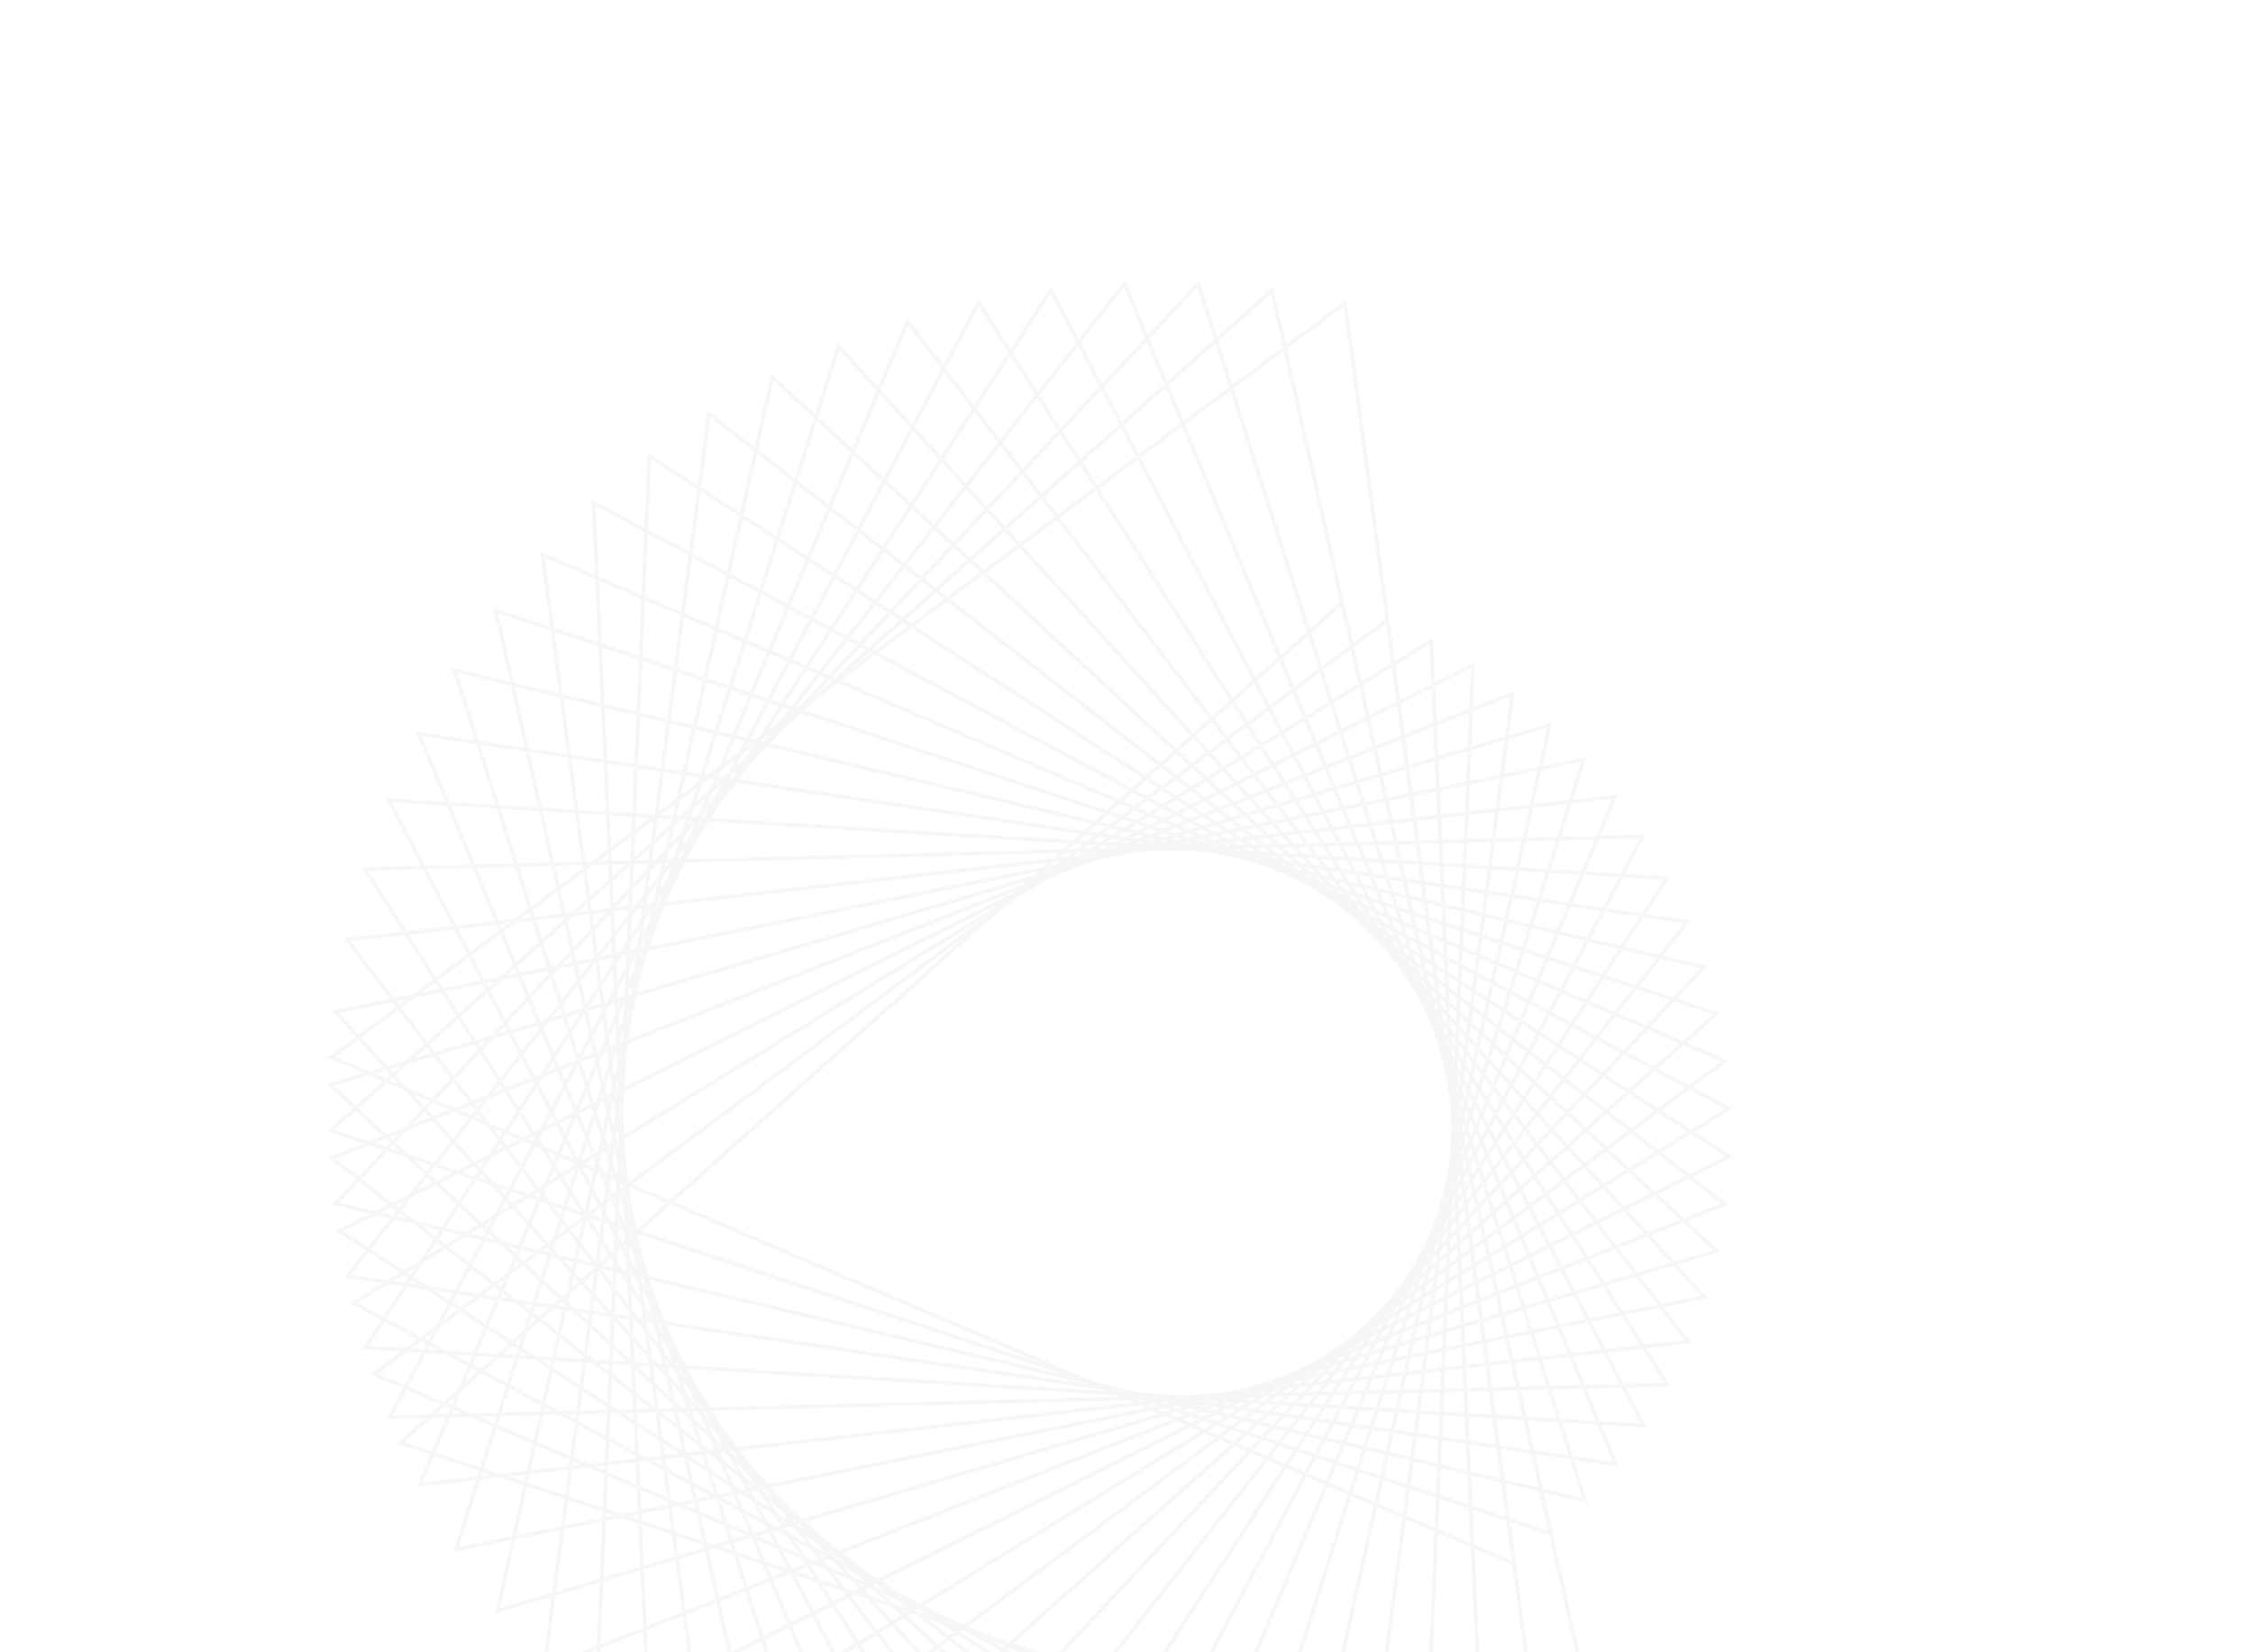 <svg width="1249" height="916" viewBox="0 0 1249 916" fill="none" xmlns="http://www.w3.org/2000/svg">
<g clip-path="url(#clip0_1393_610)">
<g opacity="0.05">
<path fill-rule="evenodd" clip-rule="evenodd" d="M897.155 1021.77L743.39 336.133L224.133 799.444L897.155 1021.77ZM744.663 332.136L900.043 1024.94L898.272 1024.35L219.987 800.284L221.341 799.072L744.663 332.136Z" fill="#5A5D5F"/>
<path fill-rule="evenodd" clip-rule="evenodd" d="M768.358 345.58L209.474 761.443L861.558 1040.75L768.358 345.58ZM205.259 761.916L769.977 341.721L864.148 1044.14L205.259 761.916Z" fill="#5A5D5F"/>
<path fill-rule="evenodd" clip-rule="evenodd" d="M792.439 357.14L198.182 722.383L824.342 1056.53L792.439 357.14ZM193.93 722.492L195.485 721.541L794.392 353.437L826.645 1060.14L193.93 722.492Z" fill="#5A5D5F"/>
<path fill-rule="evenodd" clip-rule="evenodd" d="M815.454 370.721L190.341 682.57L785.822 1069.01L815.454 370.721ZM186.096 682.308L817.729 367.203L817.652 369.023L787.779 1072.78L786.235 1071.78L186.096 682.308Z" fill="#5A5D5F"/>
<path fill-rule="evenodd" clip-rule="evenodd" d="M837.229 386.21L186.024 642.283L746.302 1078.1L837.229 386.21ZM181.81 641.66L839.808 382.912L747.921 1082.01L181.81 641.66Z" fill="#5A5D5F"/>
<path fill-rule="evenodd" clip-rule="evenodd" d="M857.594 403.494L185.245 601.854L706.026 1083.69L857.594 403.494ZM181.098 600.868L182.85 600.347L860.459 400.437L707.317 1087.74L181.098 600.868Z" fill="#5A5D5F"/>
<path fill-rule="evenodd" clip-rule="evenodd" d="M876.391 422.445L188.03 561.574L665.391 1085.8L876.391 422.445ZM183.974 560.232L879.522 419.653L666.294 1089.92L665.081 1088.57L183.974 560.232Z" fill="#5A5D5F"/>
<path fill-rule="evenodd" clip-rule="evenodd" d="M893.502 442.931L194.354 521.77L624.629 1084.38L893.502 442.931ZM190.426 520.089L896.868 440.424L625.197 1088.57L190.426 520.089Z" fill="#5A5D5F"/>
<path fill-rule="evenodd" clip-rule="evenodd" d="M908.769 464.774L204.149 482.715L584.082 1079.43L908.769 464.774ZM200.376 480.706L912.354 462.576L584.289 1083.66L583.274 1082.08L200.376 480.706Z" fill="#5A5D5F"/>
<path fill-rule="evenodd" clip-rule="evenodd" d="M922.09 487.813L217.362 444.734L544.048 1071L922.09 487.813ZM213.775 442.407L215.619 442.519L925.844 485.928L543.875 1075.21L213.775 442.407Z" fill="#5A5D5F"/>
<path fill-rule="evenodd" clip-rule="evenodd" d="M933.331 511.874L233.888 408.108L504.874 1059.19L933.331 511.874ZM230.512 405.485L937.252 510.324L504.311 1063.35L230.512 405.485Z" fill="#5A5D5F"/>
<path fill-rule="evenodd" clip-rule="evenodd" d="M942.469 536.786L253.598 373.106L466.78 1044.02L942.469 536.786ZM250.461 370.201L946.496 535.577L465.867 1048.12L250.461 370.201Z" fill="#5A5D5F"/>
<path fill-rule="evenodd" clip-rule="evenodd" d="M949.387 562.352L276.343 340.004L430.116 1025.65L949.387 562.352ZM273.467 336.843L275.226 337.425L953.513 561.499L428.847 1029.65L428.445 1027.86L273.467 336.843Z" fill="#5A5D5F"/>
<path fill-rule="evenodd" clip-rule="evenodd" d="M954.039 588.36L301.948 309.05L395.144 1004.22L954.039 588.36ZM299.353 305.661L958.25 587.888L393.521 1008.08L299.353 305.661Z" fill="#5A5D5F"/>
<path fill-rule="evenodd" clip-rule="evenodd" d="M956.395 614.638L330.218 280.48L362.123 979.87L956.395 614.638ZM327.928 276.886L960.615 614.512L360.164 983.57L327.928 276.886Z" fill="#5A5D5F"/>
<path fill-rule="evenodd" clip-rule="evenodd" d="M956.42 640.953L360.94 254.511L331.311 952.803L956.42 640.953ZM358.973 250.735L360.523 251.745L960.669 641.216L329.034 956.316L358.973 250.735Z" fill="#5A5D5F"/>
<path fill-rule="evenodd" clip-rule="evenodd" d="M954.162 667.156L393.882 231.339L302.947 923.225L954.162 667.156ZM392.25 227.421L958.362 667.774L300.364 926.521L392.25 227.421Z" fill="#5A5D5F"/>
<path fill-rule="evenodd" clip-rule="evenodd" d="M949.596 693.005L428.786 211.151L277.237 891.355L949.596 693.005ZM427.504 207.108L953.743 693.992L274.372 894.412L427.504 207.108Z" fill="#5A5D5F"/>
<path fill-rule="evenodd" clip-rule="evenodd" d="M942.751 718.314L465.397 194.087L254.387 857.441L942.751 718.314ZM464.474 189.956L465.72 191.326L946.809 719.652L251.261 860.232L464.474 189.956Z" fill="#5A5D5F"/>
<path fill-rule="evenodd" clip-rule="evenodd" d="M933.697 742.888L503.428 180.284L234.56 821.737L933.697 742.888ZM502.866 176.095L937.623 744.566L231.197 824.239L502.866 176.095Z" fill="#5A5D5F"/>
<path fill-rule="evenodd" clip-rule="evenodd" d="M922.506 766.547L542.588 169.841L217.91 784.51L922.506 766.547ZM542.394 165.629L543.384 167.182L926.3 768.572L214.333 786.709L542.394 165.629Z" fill="#5A5D5F"/>
<path fill-rule="evenodd" clip-rule="evenodd" d="M909.277 789.115L582.593 162.847L204.58 746.053L909.277 789.115ZM582.773 158.64L912.862 791.445L911.053 791.351L200.811 747.93L201.801 746.414L582.773 158.64Z" fill="#5A5D5F"/>
<path fill-rule="evenodd" clip-rule="evenodd" d="M894.09 810.426L623.126 159.348L194.652 706.66L894.09 810.426ZM623.672 155.185L897.479 813.057L190.728 708.202L623.672 155.185Z" fill="#5A5D5F"/>
<path fill-rule="evenodd" clip-rule="evenodd" d="M877.068 830.3L663.874 159.378L188.196 666.616L877.068 830.3ZM664.787 155.283L665.345 157.034L880.184 833.192L184.151 667.813L664.787 155.283Z" fill="#5A5D5F"/>
<path fill-rule="evenodd" clip-rule="evenodd" d="M858.328 848.586L704.542 162.932L185.288 626.245L858.328 848.586ZM705.816 158.934L861.18 851.725L859.444 851.16L181.141 627.079L182.494 625.876L705.816 158.934Z" fill="#5A5D5F"/>
<path fill-rule="evenodd" clip-rule="evenodd" d="M744.807 169.971L185.93 585.838L837.995 865.136L744.807 169.971ZM181.714 586.311L746.429 166.113L840.588 868.527L181.714 586.311Z" fill="#5A5D5F"/>
</g>
</g>
<defs>
<clipPath id="clip0_1393_610">
<rect width="1249" height="916" fill="white"/>
</clipPath>
</defs>
</svg>
